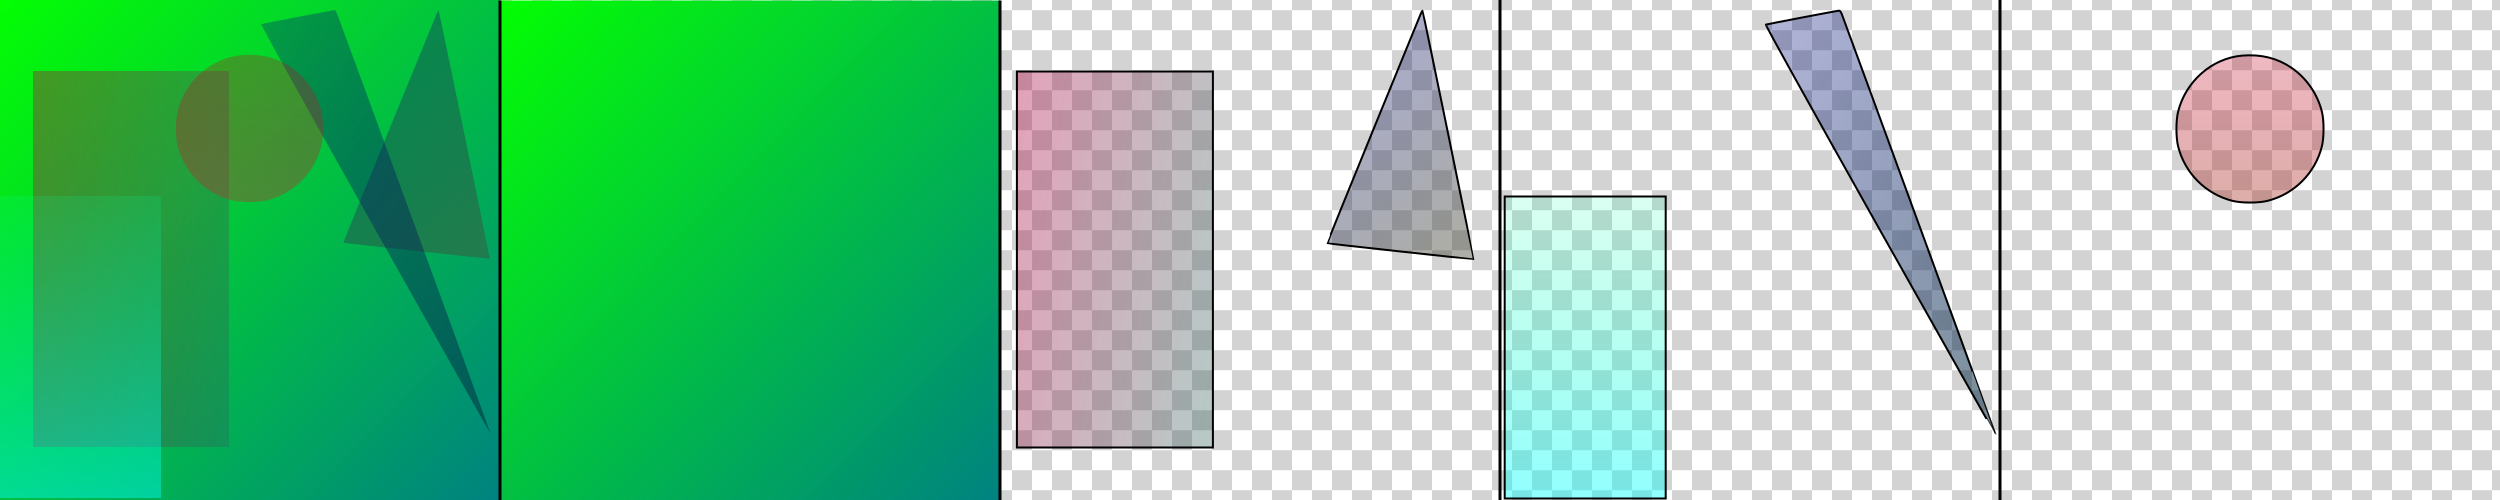 <?xml version="1.0" encoding="utf-8"?>
<!-- Generator: Adobe Illustrator 26.2.1, SVG Export Plug-In . SVG Version: 6.00 Build 0)  -->
<svg version="1.1" xmlns="http://www.w3.org/2000/svg" xmlns:xlink="http://www.w3.org/1999/xlink" x="0px" y="0px"
	 viewBox="0 0 2500 500" style="enable-background:new 0 0 2500 500;" xml:space="preserve">
<style type="text/css">
	.st0{fill:none;}
	.st1{fill:#D3D3D3;}
	.st2{fill:url(#SVGID_1_);}
	.st3{fill:url(#region-1-1_00000030452648254069759180000006615283910467206062_);}
	.st4{fill:url(#region-2-1_00000150809783446381293910000008554379162418671544_);}
	.st5{fill:url(#region-2-2_00000029748398823913132490000007363340535959122873_);}
	.st6{fill:url(#region-3-1_00000064317590939219165880000003449036835834389143_);}
	.st7{fill:url(#region-3-2_00000165912942818697780300000004278327103588209828_);}
	.st8{fill:url(#region-4-1_00000154412576450944222190000004387989574155499427_);}
	.st9{fill:url(#region-1-1_00000127760679998438627070000009659815794223973543_);}
	
		.st10{fill:url(#region-2-1_00000095312832666194761190000015934616745771402638_);stroke:#000000;stroke-width:2;stroke-miterlimit:10;}
	
		.st11{fill:url(#region-2-2_00000101805956213720429560000003632266173322301070_);stroke:#000000;stroke-width:2;stroke-miterlimit:10;}
	
		.st12{fill:url(#region-3-1_00000090295715722221842590000012192064378867445124_);stroke:#000000;stroke-width:2;stroke-miterlimit:10;}
	
		.st13{fill:url(#region-3-2_00000011004267846634964240000009402917154542573697_);stroke:#000000;stroke-width:2;stroke-miterlimit:10;}
	
		.st14{fill:url(#region-4-1_00000085936441239656622200000017974752799155058873_);stroke:#000000;stroke-width:2;stroke-miterlimit:10;}
	.st15{fill:none;stroke:#000000;stroke-width:3;stroke-miterlimit:10;}
</style>
<pattern  x="1000" y="500" width="40" height="40" patternUnits="userSpaceOnUse" id="a2ed1d96-aebd-4bf9-a4b3-645f1ac" viewBox="0 -40 40 40" style="overflow:visible;">
	<g>
		<rect y="-40" class="st0" width="40" height="40"/>
		<rect y="-40" class="st0" width="40" height="40"/>
		<rect y="-40" class="st1" width="20" height="20"/>
		<rect x="20" y="-20" class="st1" width="20" height="20"/>
	</g>
</pattern>
<g id="图层_2">
	<pattern  id="SVGID_1_" xlink:href="#a2ed1d96-aebd-4bf9-a4b3-645f1ac" patternTransform="matrix(1 0 0 1 -48 550.24)">
	</pattern>
	<rect y="0" class="st2" width="2500" height="500"/>
</g>
<g id="图层_1">
	<g id="layer-1">
		
			<linearGradient id="region-1-1_00000001636300854178876350000005533481783955875470_" gradientUnits="userSpaceOnUse" x1="290.415" y1="790.581" x2="291.421" y2="791.575" gradientTransform="matrix(500 0 0 500 -145209 -395289)">
			<stop  offset="0" style="stop-color:#01FF00;stop-opacity:0.99"/>
			<stop  offset="1" style="stop-color:#008281"/>
		</linearGradient>
		<path id="region-1-1" style="fill:url(#region-1-1_00000001636300854178876350000005533481783955875470_);" d="M0,250v250h250h250
			V250V0H250H0V250z"/>
	</g>
	<g id="layer-2">
		
			<linearGradient id="region-2-1_00000109721531530624759960000017588948520712917663_" gradientUnits="userSpaceOnUse" x1="289.063" y1="791.135" x2="289.657" y2="792.213" gradientTransform="matrix(146.303 0 0 248.422 -41939.711 -196532.172)">
			<stop  offset="0" style="stop-color:#00067A;stop-opacity:0.326"/>
			<stop  offset="1" style="stop-color:#454839;stop-opacity:0.445"/>
		</linearGradient>
		<path id="region-2-1" style="fill:url(#region-2-1_00000109721531530624759960000017588948520712917663_);" d="M436.7,13.7
			c-0.8,2.1-22.3,54.4-47.6,116.2c-25.3,61.9-45.9,112.6-45.7,112.8c0.4,0.5,145.9,16.3,146.3,16c0.3-0.4-50.5-247.8-51.1-248.4
			C438.4,10.1,437.6,11.6,436.7,13.7z"/>
		
			<linearGradient id="region-2-2_00000161614497757651397510000014887540370942115717_" gradientUnits="userSpaceOnUse" x1="289.416" y1="791.07" x2="290.994" y2="791.593" gradientTransform="matrix(196 0 0 376 -56712 -297258)">
			<stop  offset="0" style="stop-color:#B30041;stop-opacity:0.364"/>
			<stop  offset="1" style="stop-color:#018664;stop-opacity:0.343"/>
		</linearGradient>
		<path id="region-2-2" style="fill:url(#region-2-2_00000161614497757651397510000014887540370942115717_);" d="M33,259v188h98h98
			V259V71h-98H33V259z"/>
	</g>
	<g id="layer-3">
		
			<linearGradient id="region-3-1_00000044164618631660229370000010936308193029678263_" gradientUnits="userSpaceOnUse" x1="289.8" y1="790.612" x2="290.827" y2="791.603" gradientTransform="matrix(229.412 0 0 423.604 -66206.688 -334926.156)">
			<stop  offset="0" style="stop-color:#000B80;stop-opacity:0.297"/>
			<stop  offset="1" style="stop-color:#022D3B;stop-opacity:0.543"/>
		</linearGradient>
		<path id="region-3-1" style="fill:url(#region-3-1_00000044164618631660229370000010936308193029678263_);" d="M298,16.9
			c-19.5,3.7-36.1,7-36.8,7.2c-0.8,0.3,40.2,74,113.9,205.2c63.4,112.6,115.4,204.6,115.5,204.4c0.3-0.2-143.9-394.6-153.3-419.5
			c-0.8-2.3-2.1-4.2-2.7-4.1C334,10.1,317.5,13.2,298,16.9z"/>
		
			<linearGradient id="region-3-2_00000023978255486115990220000010731460638758102206_" gradientUnits="userSpaceOnUse" x1="289.692" y1="790.957" x2="289.692" y2="791.957" gradientTransform="matrix(161 0 0 302 -46560 -238673)">
			<stop  offset="0" style="stop-color:#00FEA2;stop-opacity:0.143"/>
			<stop  offset="1" style="stop-color:#00FFFF;stop-opacity:0.435"/>
		</linearGradient>
		<path id="region-3-2" style="fill:url(#region-3-2_00000023978255486115990220000010731460638758102206_);" d="M0,347v151h80.5
			H161V347V196H80.5H0V347z"/>
	</g>
	<g id="layer-4">
		
			<linearGradient id="region-4-1_00000175299299936333971320000008158746644923348908_" gradientUnits="userSpaceOnUse" x1="289.522" y1="791.963" x2="289.522" y2="792.963" gradientTransform="matrix(147.1 0 0 147.256 -42339.152 -116566.688)">
			<stop  offset="0" style="stop-color:#C50022;stop-opacity:0.274"/>
			<stop  offset="1" style="stop-color:#AC3B30;stop-opacity:0.415"/>
		</linearGradient>
		<path id="region-4-1" style="fill:url(#region-4-1_00000175299299936333971320000008158746644923348908_);" d="M241.9,55.1
			c-30.3,2.5-56.7,25.6-64.3,56.1c-2.2,8.9-2.2,25.7,0,34.6c6.7,26.9,27.7,47.9,54.6,54.6c8.9,2.2,25.7,2.2,34.6,0
			c26.9-6.7,47.9-27.7,54.6-54.6c2.2-8.9,2.2-25.7,0-34.6C317,93.5,305.9,77.5,291,67.3C276.8,57.6,260.6,53.6,241.9,55.1z"/>
	</g>
</g>
<g id="图层_3">
	<g id="layer-1_00000111193012361173115370000015829982268521444506_">
		
			<linearGradient id="region-1-1_00000179604168419213624740000015848104946760357297_" gradientUnits="userSpaceOnUse" x1="291.415" y1="790.582" x2="292.421" y2="791.576" gradientTransform="matrix(500 0 0 500 -145209 -395289)">
			<stop  offset="0" style="stop-color:#01FF00;stop-opacity:0.99"/>
			<stop  offset="1" style="stop-color:#008281"/>
		</linearGradient>
		
			<path id="region-1-1_00000041275199492552038700000016611571442213098630_" style="fill:url(#region-1-1_00000179604168419213624740000015848104946760357297_);" d="
			M500,250.5v250h250h250v-250V0.5H750H500V250.5z"/>
	</g>
	<g id="layer-2_00000176739401964295886100000006664662542700961455_">
		
			<linearGradient id="region-2-1_00000150083623180485512580000015515649353314721455_" gradientUnits="userSpaceOnUse" x1="295.788" y1="791.137" x2="296.383" y2="792.215" gradientTransform="matrix(146.303 0 0 248.422 -41939.711 -196532.172)">
			<stop  offset="0" style="stop-color:#00067A;stop-opacity:0.326"/>
			<stop  offset="1" style="stop-color:#454839;stop-opacity:0.445"/>
		</linearGradient>
		
			<path id="region-2-1_00000127015813924856931150000005965350428574421695_" style="fill:url(#region-2-1_00000150083623180485512580000015515649353314721455_);stroke:#000000;stroke-width:2;stroke-miterlimit:10;" d="
			M1420.6,14.2c-0.8,2.1-22.3,54.4-47.6,116.2c-25.3,61.9-45.9,112.6-45.7,112.8c0.4,0.5,145.9,16.3,146.3,16
			c0.3-0.4-50.5-247.8-51.1-248.4C1422.3,10.6,1421.5,12.1,1420.6,14.2z"/>
		
			<linearGradient id="region-2-2_00000132068104773555921950000008774089793859751586_" gradientUnits="userSpaceOnUse" x1="294.436" y1="791.071" x2="296.014" y2="791.594" gradientTransform="matrix(196 0 0 376 -56712 -297258)">
			<stop  offset="0" style="stop-color:#B30041;stop-opacity:0.364"/>
			<stop  offset="1" style="stop-color:#018664;stop-opacity:0.343"/>
		</linearGradient>
		
			<path id="region-2-2_00000026870223247155523720000005142261777466659771_" style="fill:url(#region-2-2_00000132068104773555921950000008774089793859751586_);stroke:#000000;stroke-width:2;stroke-miterlimit:10;" d="
			M1016.9,259.5v188h98h98v-188v-188h-98h-98V259.5z"/>
	</g>
	<g id="layer-3_00000044147060628569542690000013607326410520432555_">
		
			<linearGradient id="region-3-1_00000049180244536658267580000008575551316168952998_" gradientUnits="userSpaceOnUse" x1="296.359" y1="790.613" x2="297.387" y2="791.604" gradientTransform="matrix(229.412 0 0 423.604 -66206.688 -334926.156)">
			<stop  offset="0" style="stop-color:#000B80;stop-opacity:0.297"/>
			<stop  offset="1" style="stop-color:#022D3B;stop-opacity:0.543"/>
		</linearGradient>
		
			<path id="region-3-1_00000144311728144305753820000013164079687562433935_" style="fill:url(#region-3-1_00000049180244536658267580000008575551316168952998_);stroke:#000000;stroke-width:2;stroke-miterlimit:10;" d="
			M1802.7,17.4c-19.5,3.7-36.1,7-36.8,7.2c-0.8,0.3,40.2,74,113.9,205.2c63.4,112.6,115.4,204.6,115.5,204.4
			c0.3-0.2-143.9-394.6-153.3-419.5c-0.8-2.3-2.1-4.2-2.7-4.1C1838.7,10.6,1822.2,13.7,1802.7,17.4z"/>
		
			<linearGradient id="region-3-2_00000109723172210560984770000014622320234550965657_" gradientUnits="userSpaceOnUse" x1="299.038" y1="790.959" x2="299.038" y2="791.959" gradientTransform="matrix(161 0 0 302 -46560 -238673)">
			<stop  offset="0" style="stop-color:#00FEA2;stop-opacity:0.143"/>
			<stop  offset="1" style="stop-color:#00FFFF;stop-opacity:0.435"/>
		</linearGradient>
		
			<path id="region-3-2_00000166676175187924885180000013319726668539687613_" style="fill:url(#region-3-2_00000109723172210560984770000014622320234550965657_);stroke:#000000;stroke-width:2;stroke-miterlimit:10;" d="
			M1504.7,347.5v151h80.5h80.5v-151v-151h-80.5h-80.5V347.5z"/>
	</g>
	<g id="layer-4_00000031165148117521785010000004522507579285496226_">
		
			<linearGradient id="region-4-1_00000056402017839640812620000009826796172333857711_" gradientUnits="userSpaceOnUse" x1="303.121" y1="791.966" x2="303.121" y2="792.966" gradientTransform="matrix(147.1 0 0 147.256 -42339.152 -116566.688)">
			<stop  offset="0" style="stop-color:#C50022;stop-opacity:0.274"/>
			<stop  offset="1" style="stop-color:#AC3B30;stop-opacity:0.415"/>
		</linearGradient>
		
			<path id="region-4-1_00000157288680296203616880000000241748482809970860_" style="fill:url(#region-4-1_00000056402017839640812620000009826796172333857711_);stroke:#000000;stroke-width:2;stroke-miterlimit:10;" d="
			M2242.4,55.6c-30.3,2.5-56.7,25.6-64.3,56.1c-2.2,8.9-2.2,25.7,0,34.6c6.7,26.9,27.7,47.9,54.6,54.6c8.9,2.2,25.7,2.2,34.6,0
			c26.9-6.7,47.9-27.7,54.6-54.6c2.2-8.9,2.2-25.7,0-34.6c-4.4-17.7-15.5-33.7-30.4-43.9C2277.3,58.1,2261.1,54.1,2242.4,55.6z"/>
	</g>
	<line class="st15" x1="500" y1="0.5" x2="500" y2="500"/>
	<line class="st15" x1="1000" y1="0.5" x2="1000" y2="500.5"/>
	<line class="st15" x1="1500" y1="0" x2="1500" y2="500.5"/>
	<line class="st15" x1="2000" y1="0" x2="2000" y2="500"/>
</g>
</svg>
